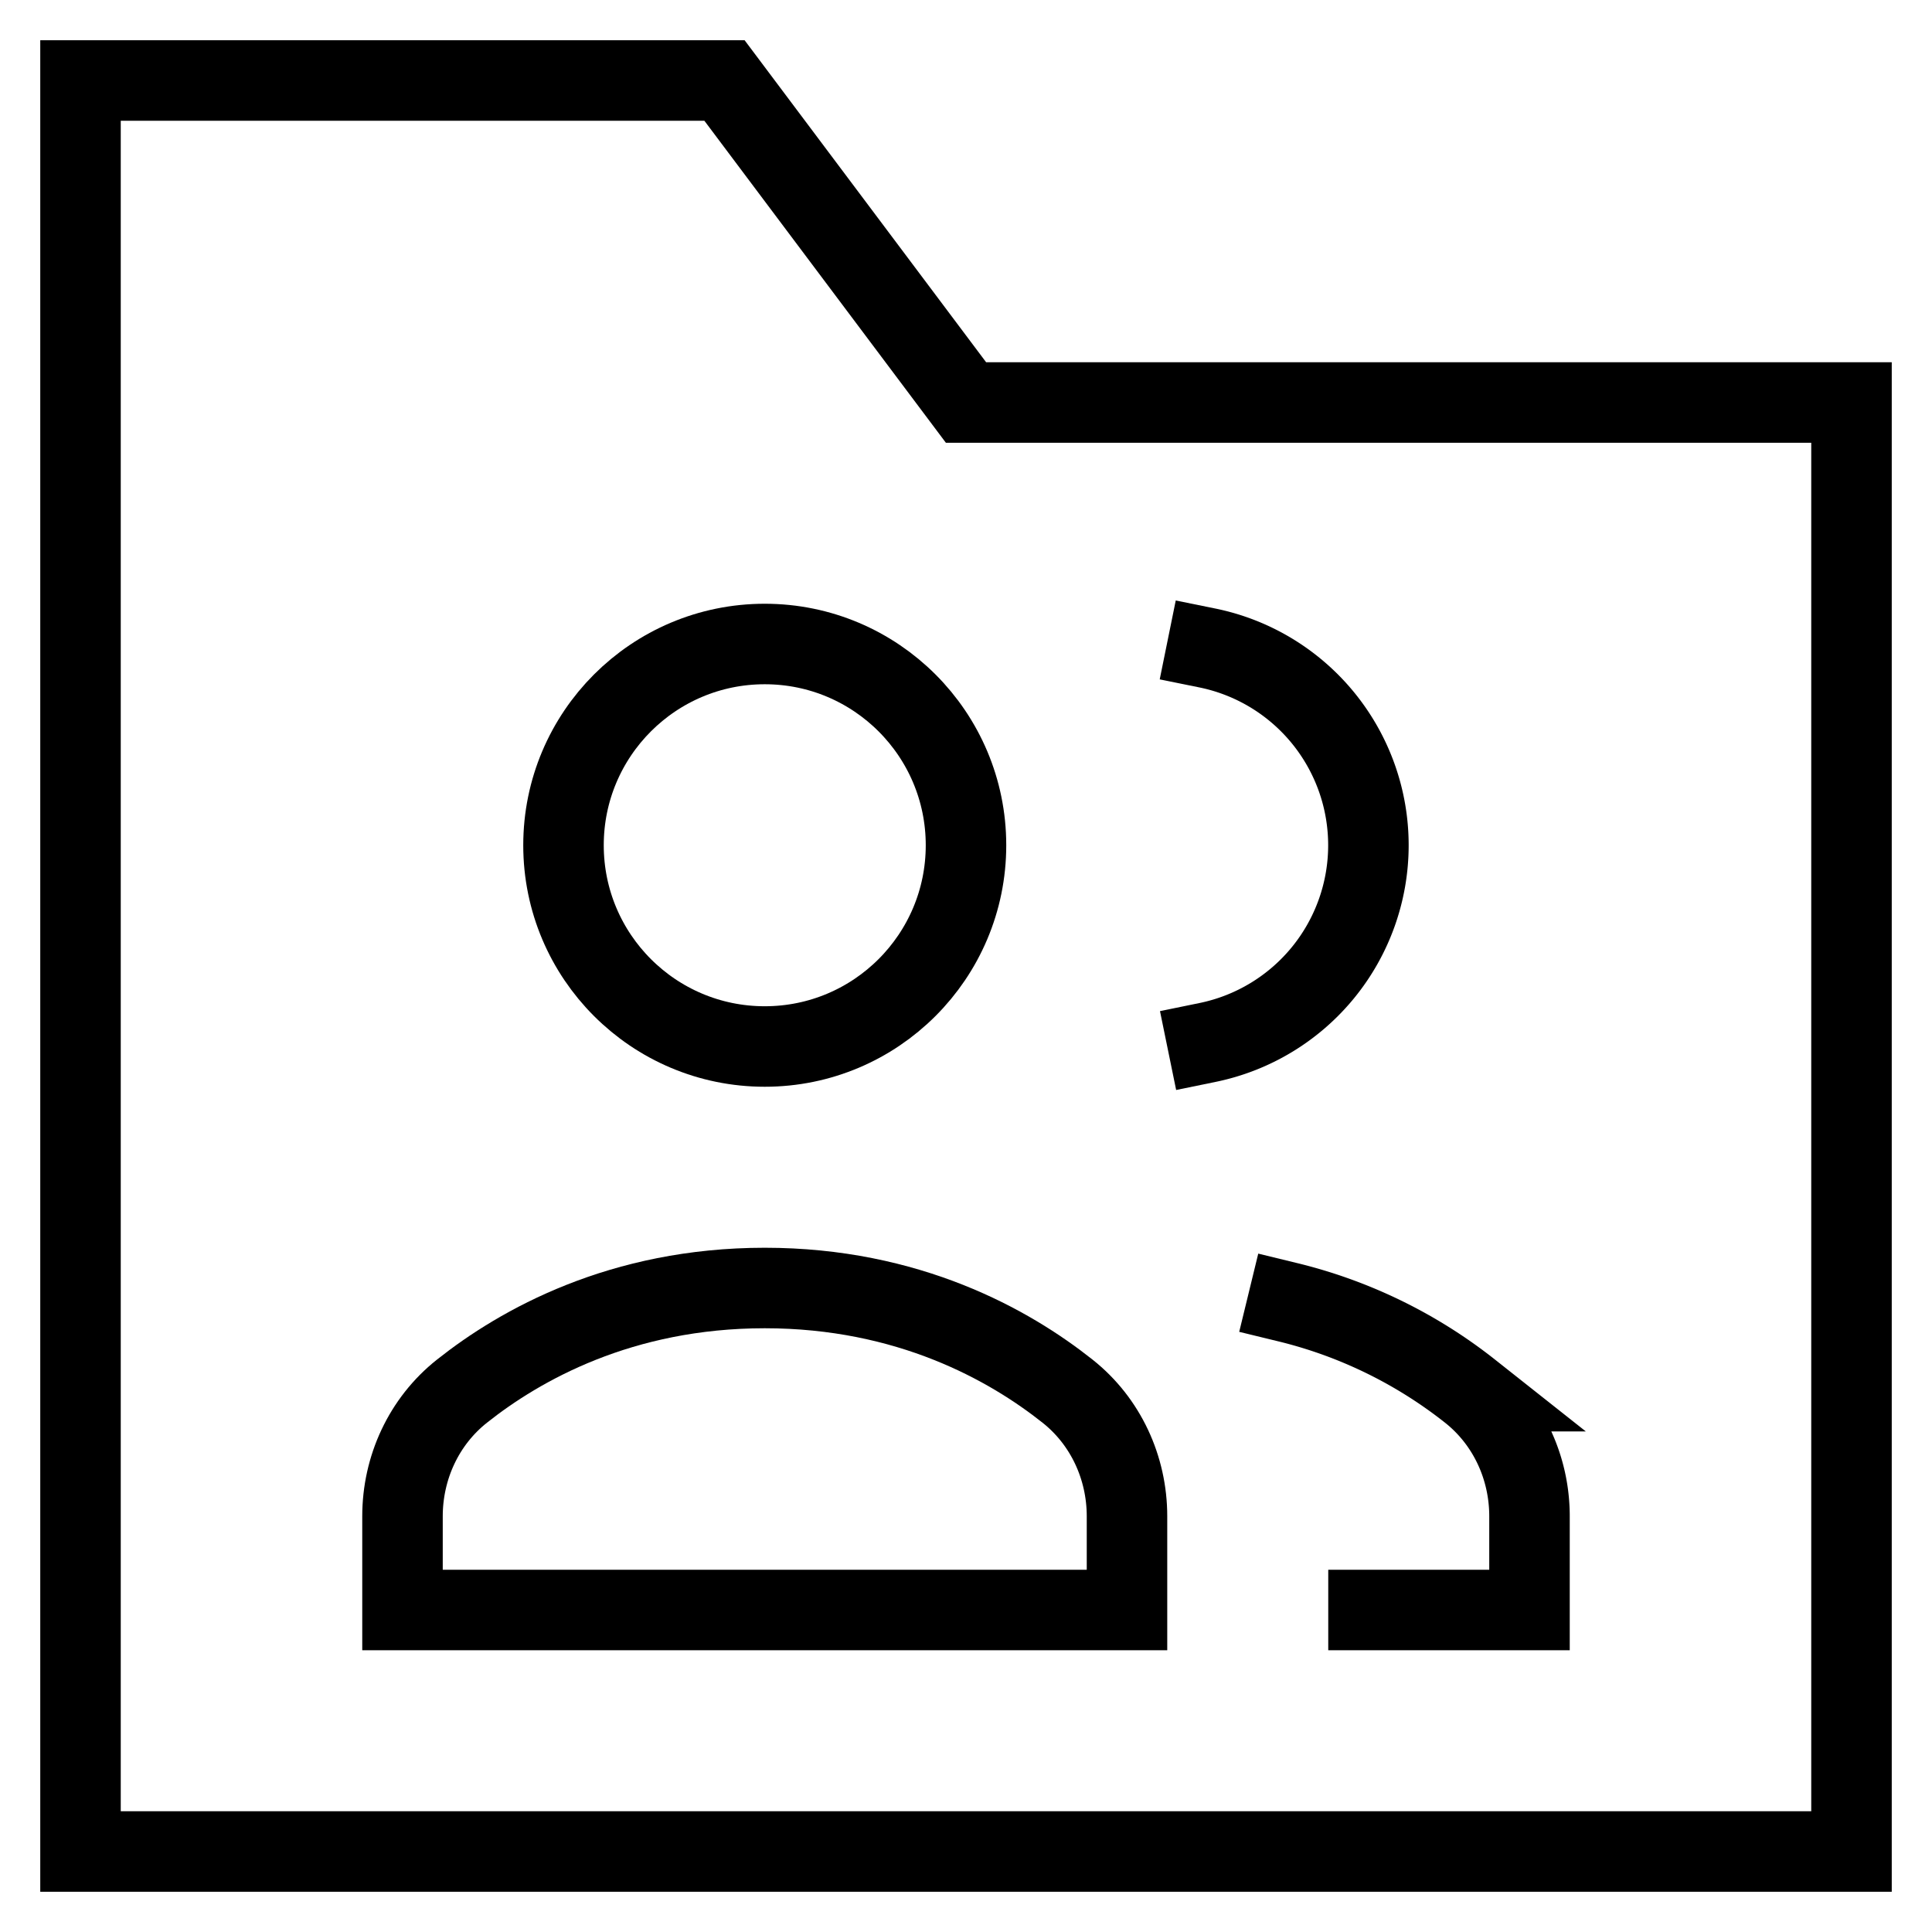 <svg id="nc_icon" xmlns="http://www.w3.org/2000/svg" xml:space="preserve" viewBox="0 0 24 24"><g fill="none" stroke="currentColor" stroke-linecap="square" stroke-miterlimit="10" class="nc-icon-wrapper"><path d="M23 23H1V1h8l3 4h11z" vector-effect="non-scaling-stroke"/><path d="M14 18.836c0-.604-.265-1.179-.738-1.554C12.539 16.708 11.285 16 9.5 16s-3.039.708-3.762 1.282c-.473.375-.738.95-.738 1.554V20h9v-1.164z" data-color="color-2" vector-effect="non-scaling-stroke"/><circle cx="9.5" cy="10.5" r="2.5" data-color="color-2" vector-effect="non-scaling-stroke"/><path d="M17 20h2v-1.164c0-.604-.265-1.179-.738-1.554a5.897 5.897 0 0 0-2.264-1.105M14.996 8.049A2.501 2.501 0 0 1 15 12.95" data-color="color-2" vector-effect="non-scaling-stroke"/></g></svg>
